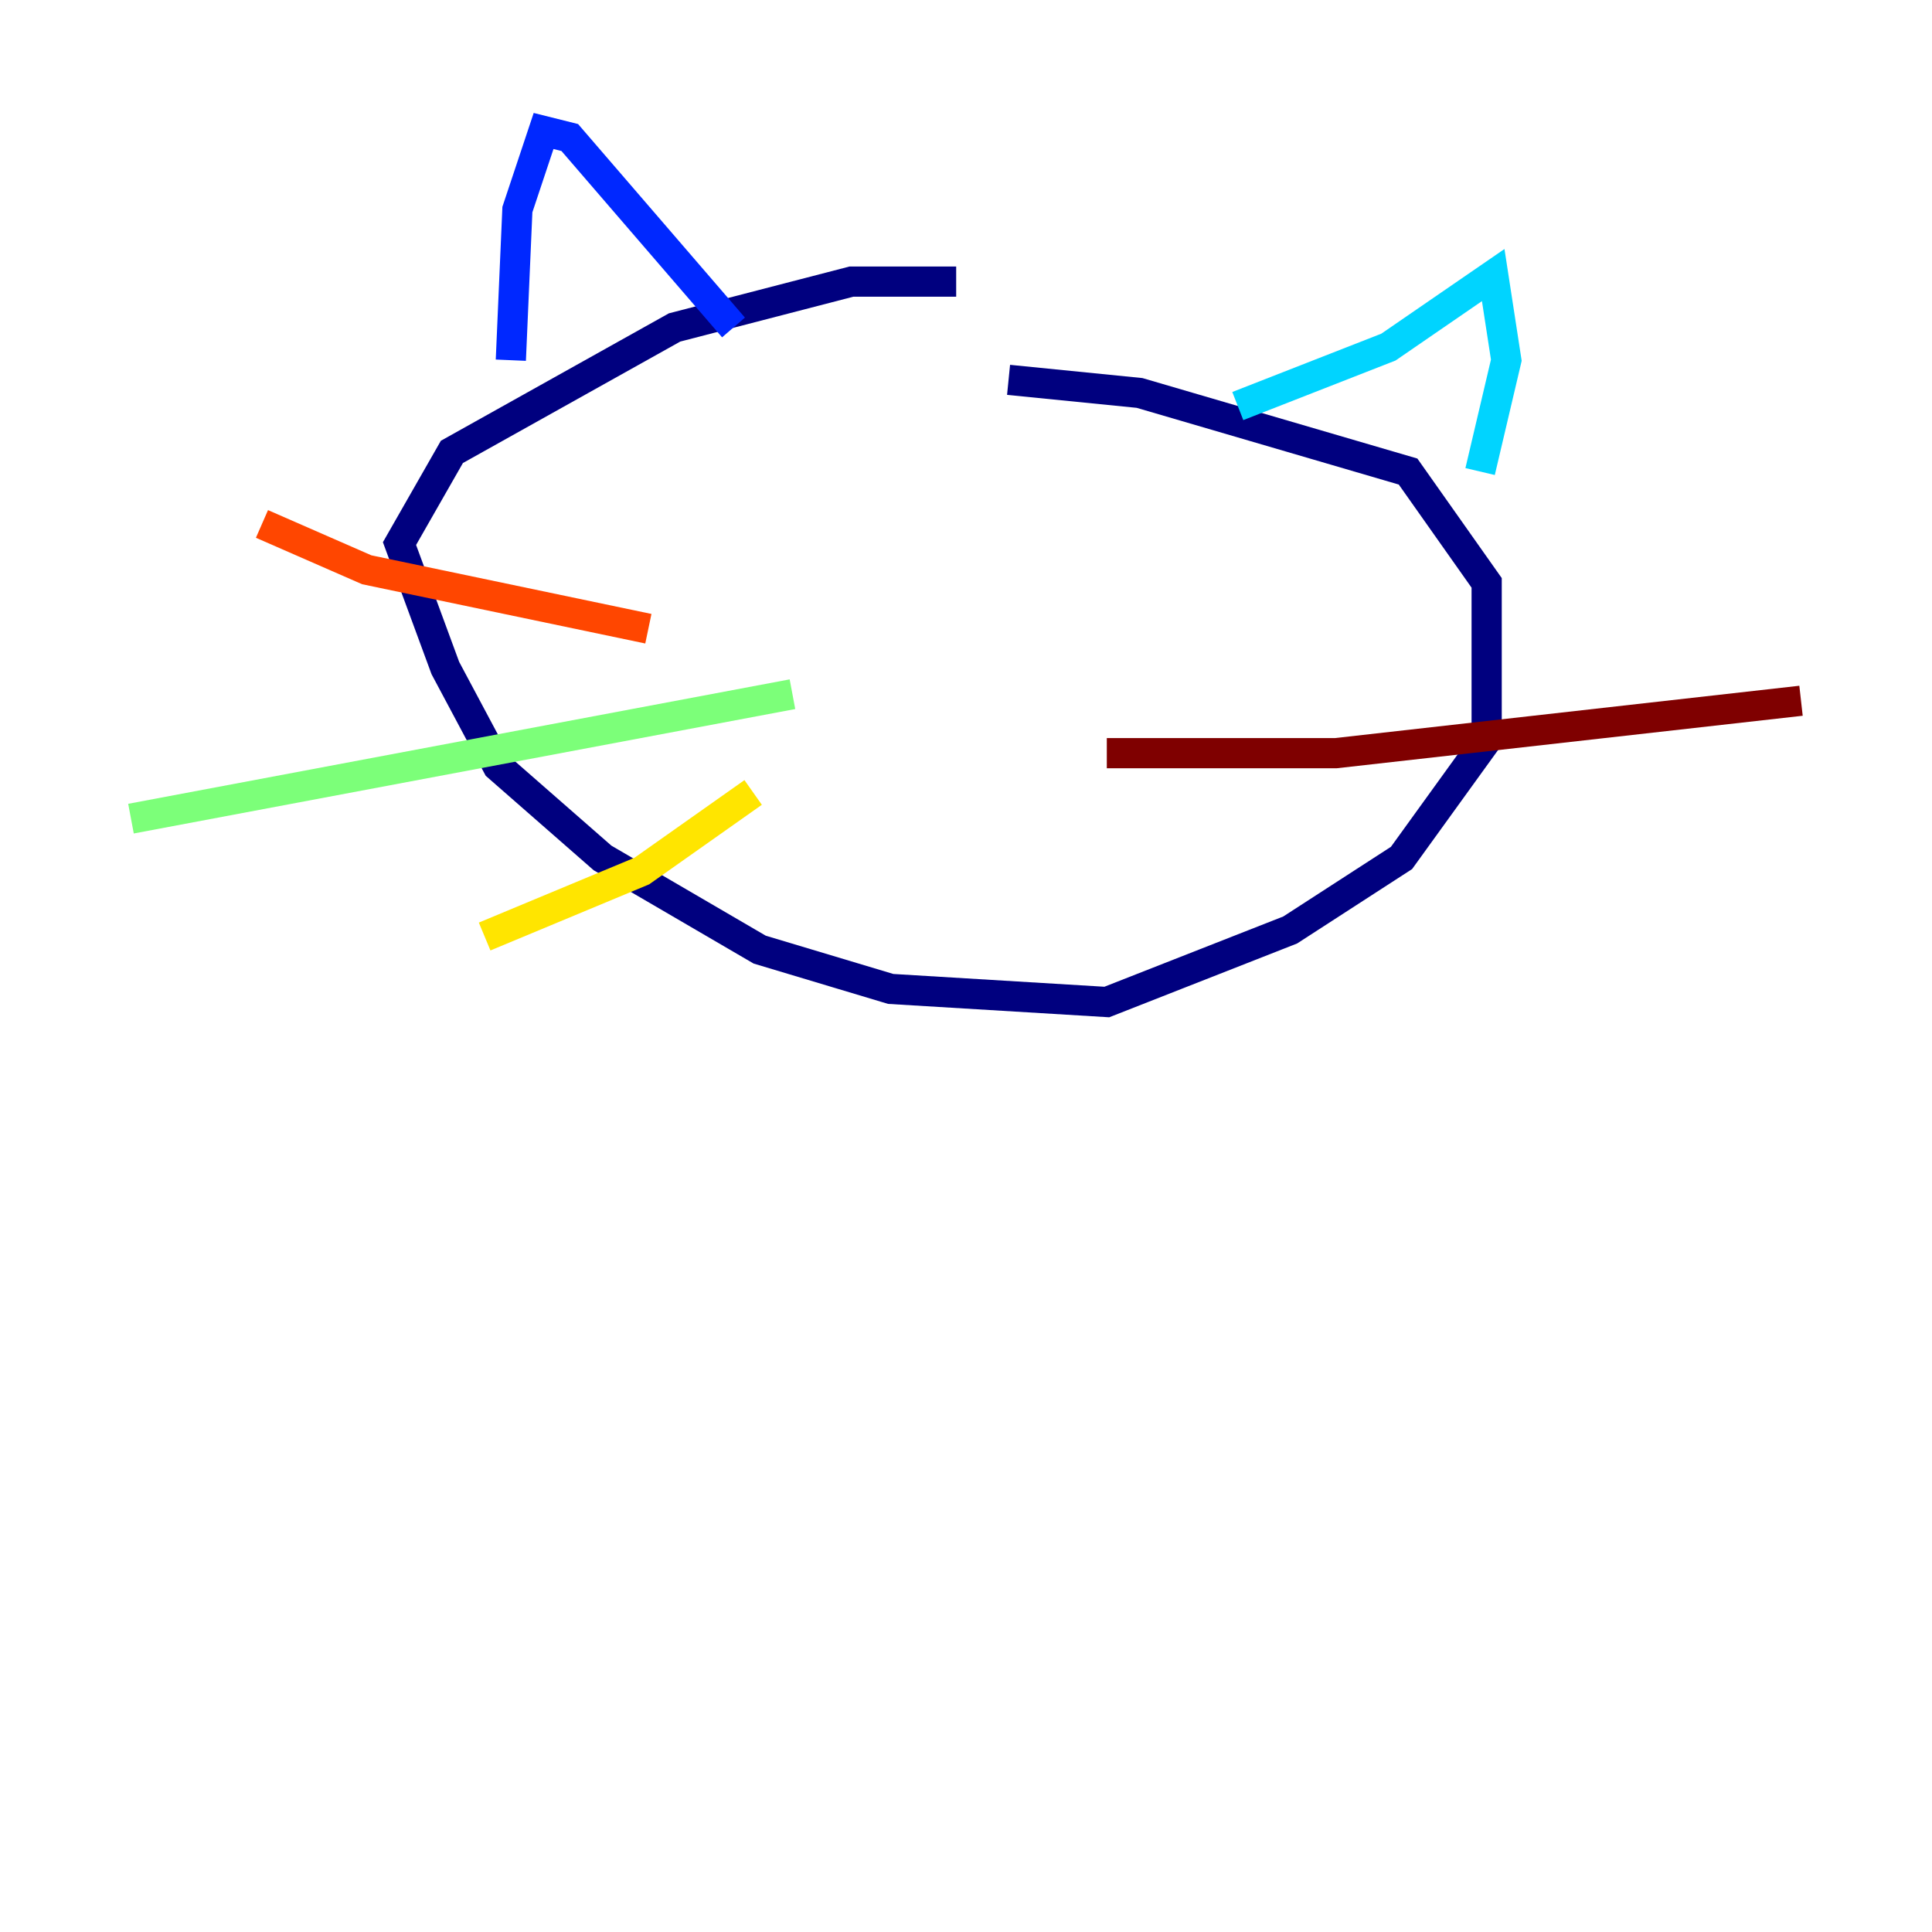 <?xml version="1.0" encoding="utf-8" ?>
<svg baseProfile="tiny" height="128" version="1.2" viewBox="0,0,128,128" width="128" xmlns="http://www.w3.org/2000/svg" xmlns:ev="http://www.w3.org/2001/xml-events" xmlns:xlink="http://www.w3.org/1999/xlink"><defs /><polyline fill="none" points="63.349,18.658 56.407,18.658 44.691,21.695 29.939,29.939 26.468,36.014 29.505,44.258 32.976,50.766 39.919,56.841 50.332,62.915 59.01,65.519 73.329,66.386 85.478,61.614 92.854,56.841 98.495,49.031 98.495,38.617 93.288,31.241 75.498,26.034 66.82,25.166" stroke="#00007f" stroke-width="2" /><polyline fill="none" points="33.844,23.864 34.278,13.885 36.014,8.678 37.749,9.112 48.597,21.695" stroke="#0028ff" stroke-width="2" /><polyline fill="none" points="82.007,26.902 91.986,22.997 98.929,18.224 99.797,23.864 98.061,31.241" stroke="#00d4ff" stroke-width="2" /><polyline fill="none" points="52.502,45.993 8.678,54.237" stroke="#7cff79" stroke-width="2" /><polyline fill="none" points="49.898,52.502 42.522,57.709 32.108,62.047" stroke="#ffe500" stroke-width="2" /><polyline fill="none" points="42.956,41.654 24.298,37.749 17.356,34.712" stroke="#ff4600" stroke-width="2" /><polyline fill="none" points="73.329,49.898 88.515,49.898 119.322,46.427" stroke="#7f0000" stroke-width="2" /></svg>
